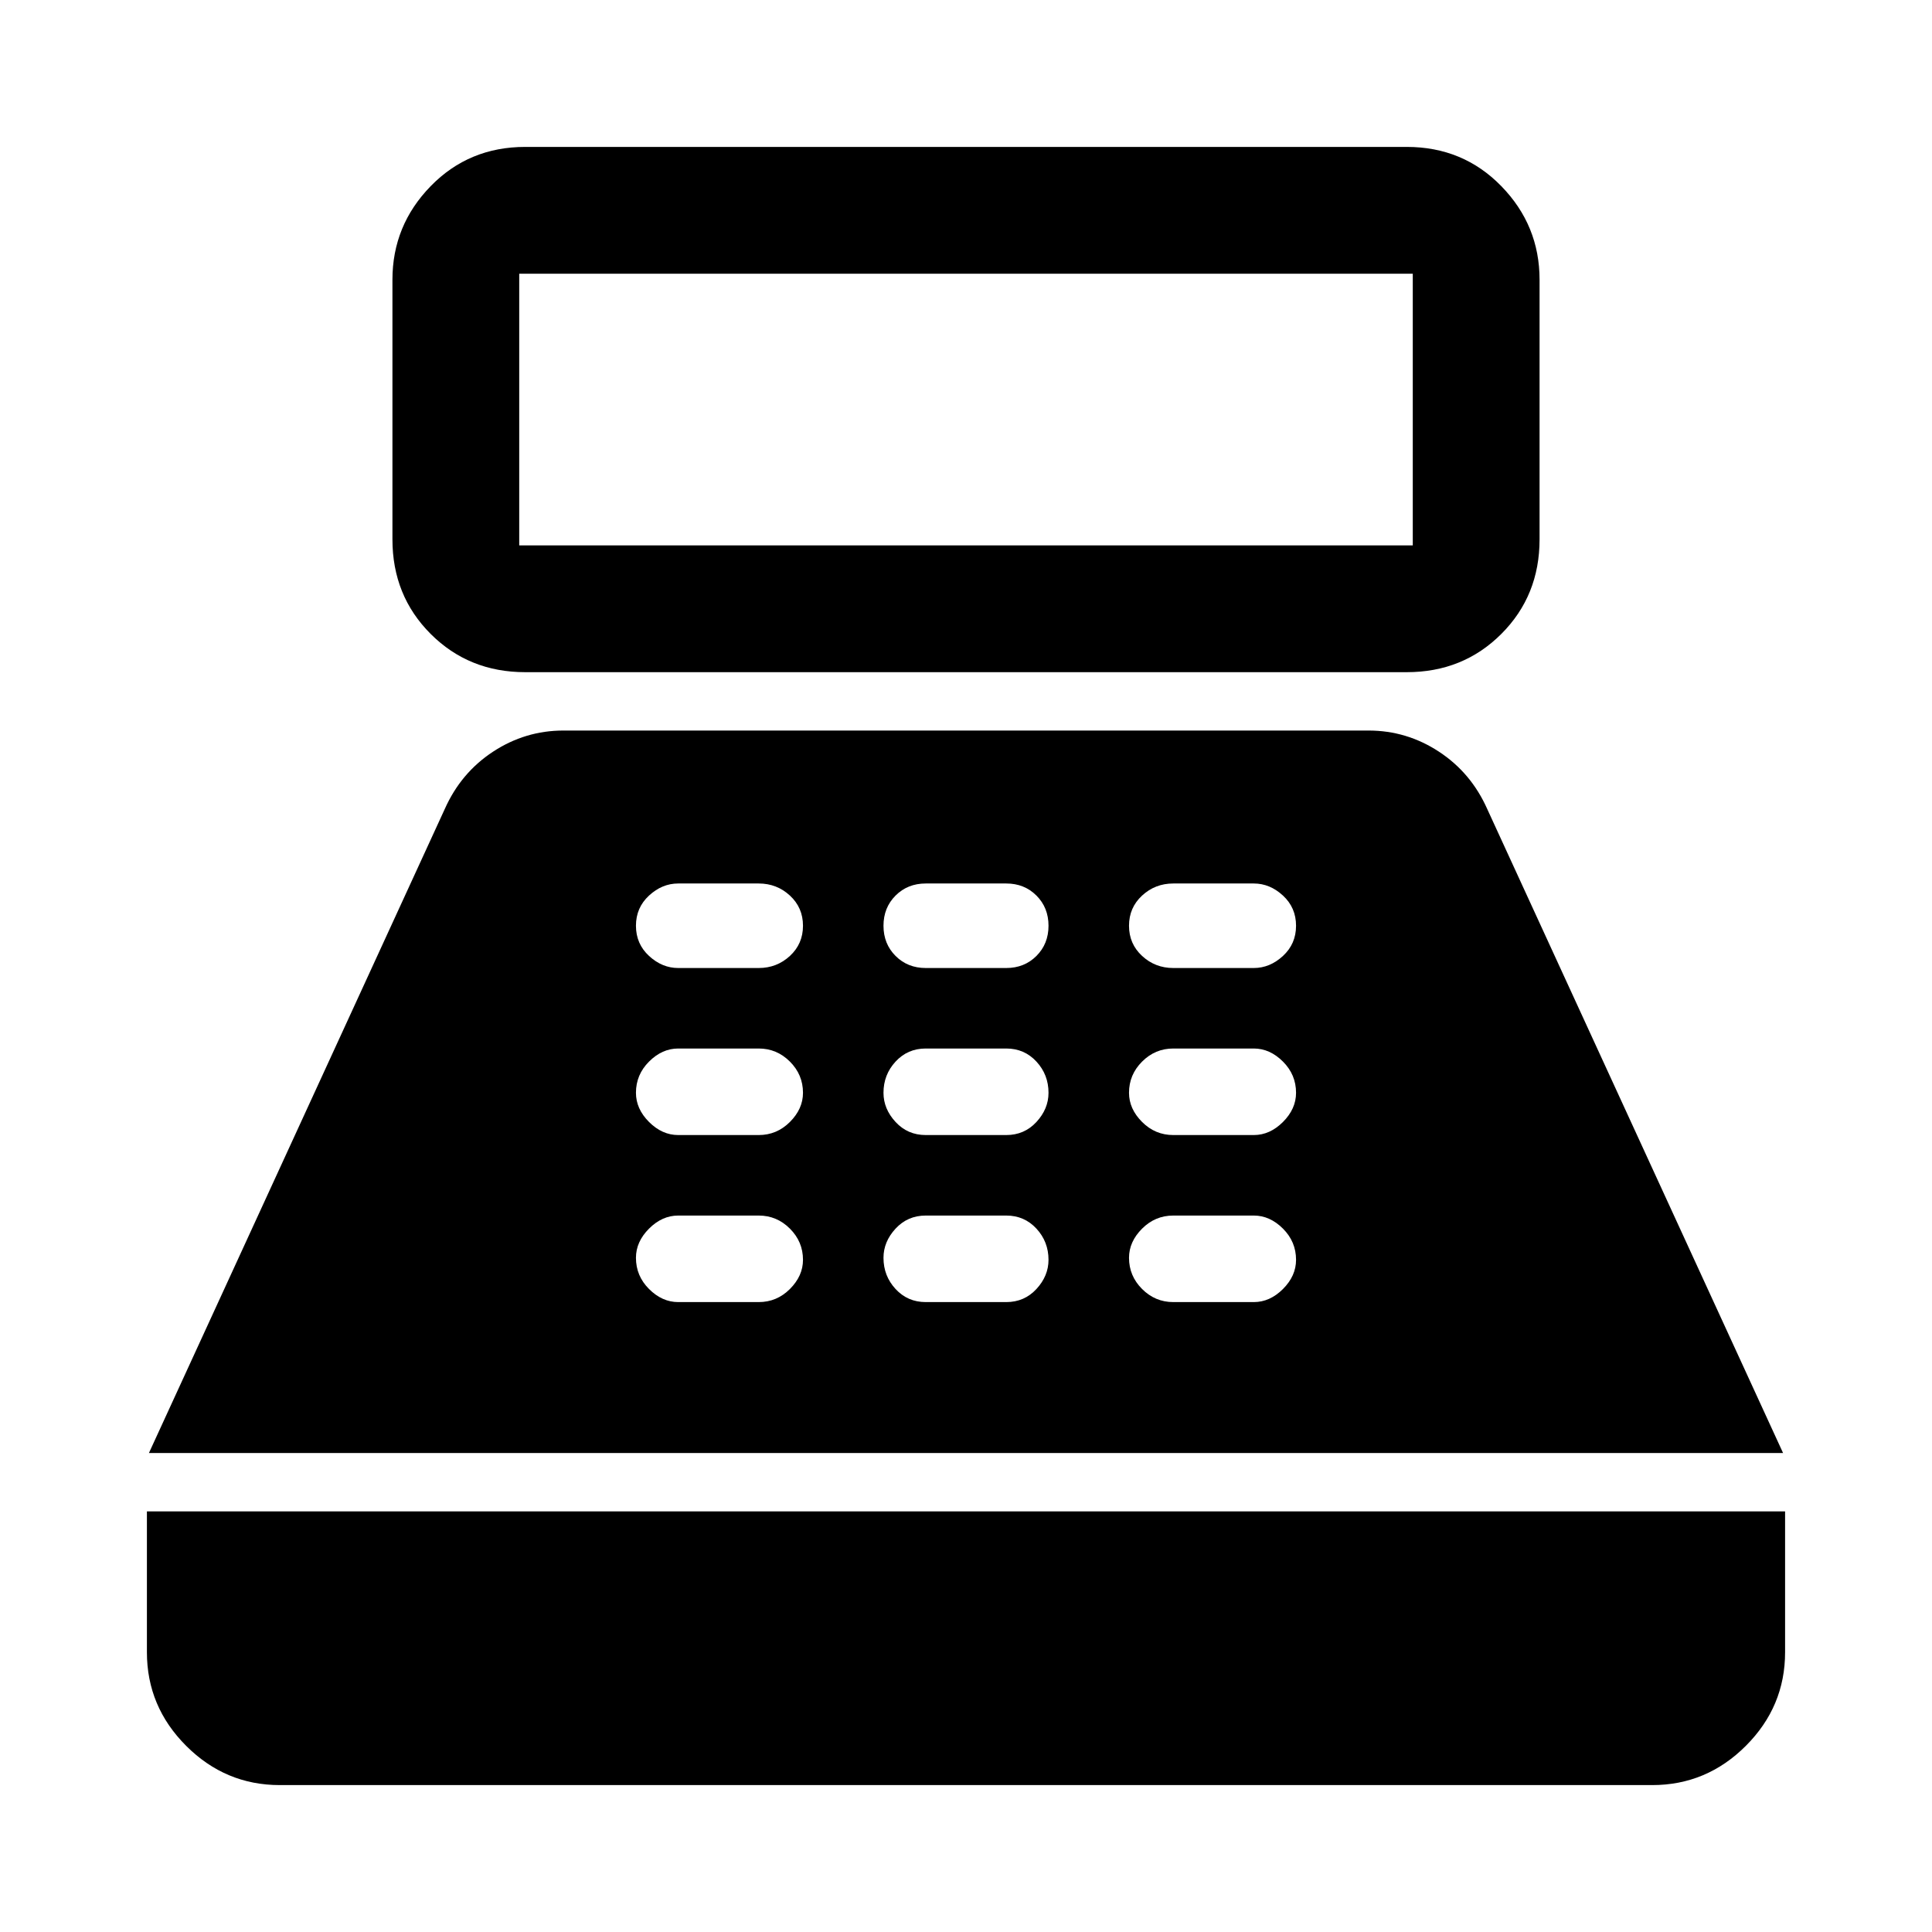 <svg xmlns="http://www.w3.org/2000/svg" height="48" width="48"><path d="M13.05 16.7Q11.65 16.7 10.7 15.75Q9.75 14.8 9.75 13.4V6.95Q9.75 5.6 10.7 4.625Q11.65 3.65 13.05 3.65H34.95Q36.35 3.65 37.3 4.625Q38.25 5.6 38.25 6.95V13.4Q38.25 14.8 37.3 15.75Q36.35 16.7 34.95 16.7ZM12.9 13.55H35.1Q35.1 13.55 35.1 13.55Q35.1 13.55 35.1 13.55V6.8Q35.1 6.8 35.1 6.8Q35.1 6.8 35.1 6.8H12.9Q12.9 6.8 12.9 6.8Q12.9 6.8 12.9 6.8V13.55Q12.9 13.55 12.9 13.55Q12.9 13.55 12.9 13.55ZM6.95 44.35Q5.6 44.35 4.625 43.375Q3.65 42.4 3.65 41.05V37.55H44.35V41.05Q44.35 42.4 43.375 43.375Q42.4 44.35 41.05 44.35ZM3.7 36.1 11.05 20.1Q11.45 19.2 12.25 18.675Q13.05 18.15 14 18.15H34Q34.95 18.15 35.75 18.675Q36.55 19.2 36.95 20.1L44.3 36.1ZM16.85 32.35H18.85Q19.3 32.35 19.625 32.025Q19.95 31.7 19.95 31.3Q19.95 30.85 19.625 30.525Q19.3 30.2 18.85 30.2H16.85Q16.45 30.2 16.125 30.525Q15.8 30.85 15.8 31.25Q15.8 31.7 16.125 32.025Q16.45 32.35 16.85 32.35ZM16.85 28.2H18.85Q19.3 28.2 19.625 27.875Q19.95 27.55 19.95 27.15Q19.95 26.7 19.625 26.375Q19.3 26.05 18.85 26.05H16.85Q16.45 26.05 16.125 26.375Q15.8 26.7 15.8 27.15Q15.8 27.55 16.125 27.875Q16.45 28.2 16.85 28.2ZM16.85 24.05H18.85Q19.3 24.05 19.625 23.75Q19.95 23.45 19.95 23Q19.95 22.55 19.625 22.25Q19.3 21.95 18.85 21.95H16.85Q16.45 21.95 16.125 22.25Q15.8 22.55 15.8 23Q15.8 23.45 16.125 23.75Q16.45 24.05 16.85 24.05ZM23 32.35H25Q25.45 32.35 25.75 32.025Q26.05 31.7 26.05 31.3Q26.05 30.85 25.75 30.525Q25.45 30.2 25 30.2H23Q22.55 30.2 22.25 30.525Q21.95 30.85 21.95 31.25Q21.95 31.7 22.25 32.025Q22.55 32.35 23 32.35ZM23 28.2H25Q25.45 28.2 25.75 27.875Q26.05 27.55 26.05 27.15Q26.05 26.7 25.75 26.375Q25.45 26.05 25 26.05H23Q22.55 26.05 22.25 26.375Q21.95 26.7 21.95 27.15Q21.95 27.55 22.25 27.875Q22.55 28.2 23 28.2ZM23 24.05H25Q25.45 24.05 25.75 23.75Q26.05 23.45 26.05 23Q26.05 22.55 25.75 22.25Q25.45 21.95 25 21.95H23Q22.55 21.95 22.25 22.25Q21.95 22.55 21.95 23Q21.95 23.45 22.25 23.75Q22.55 24.05 23 24.05ZM29.15 32.35H31.15Q31.55 32.35 31.875 32.025Q32.2 31.7 32.2 31.3Q32.2 30.85 31.875 30.525Q31.55 30.2 31.15 30.2H29.15Q28.7 30.2 28.375 30.525Q28.05 30.85 28.05 31.25Q28.05 31.7 28.375 32.025Q28.7 32.35 29.15 32.35ZM29.15 28.2H31.15Q31.55 28.2 31.875 27.875Q32.2 27.55 32.2 27.15Q32.2 26.7 31.875 26.375Q31.55 26.05 31.15 26.05H29.15Q28.7 26.05 28.375 26.375Q28.05 26.7 28.05 27.15Q28.05 27.55 28.375 27.875Q28.7 28.2 29.15 28.2ZM29.15 24.05H31.15Q31.55 24.05 31.875 23.75Q32.2 23.45 32.2 23Q32.2 22.55 31.875 22.25Q31.55 21.95 31.15 21.95H29.15Q28.7 21.95 28.375 22.25Q28.05 22.55 28.05 23Q28.05 23.45 28.375 23.75Q28.7 24.05 29.15 24.05Z"/></svg>